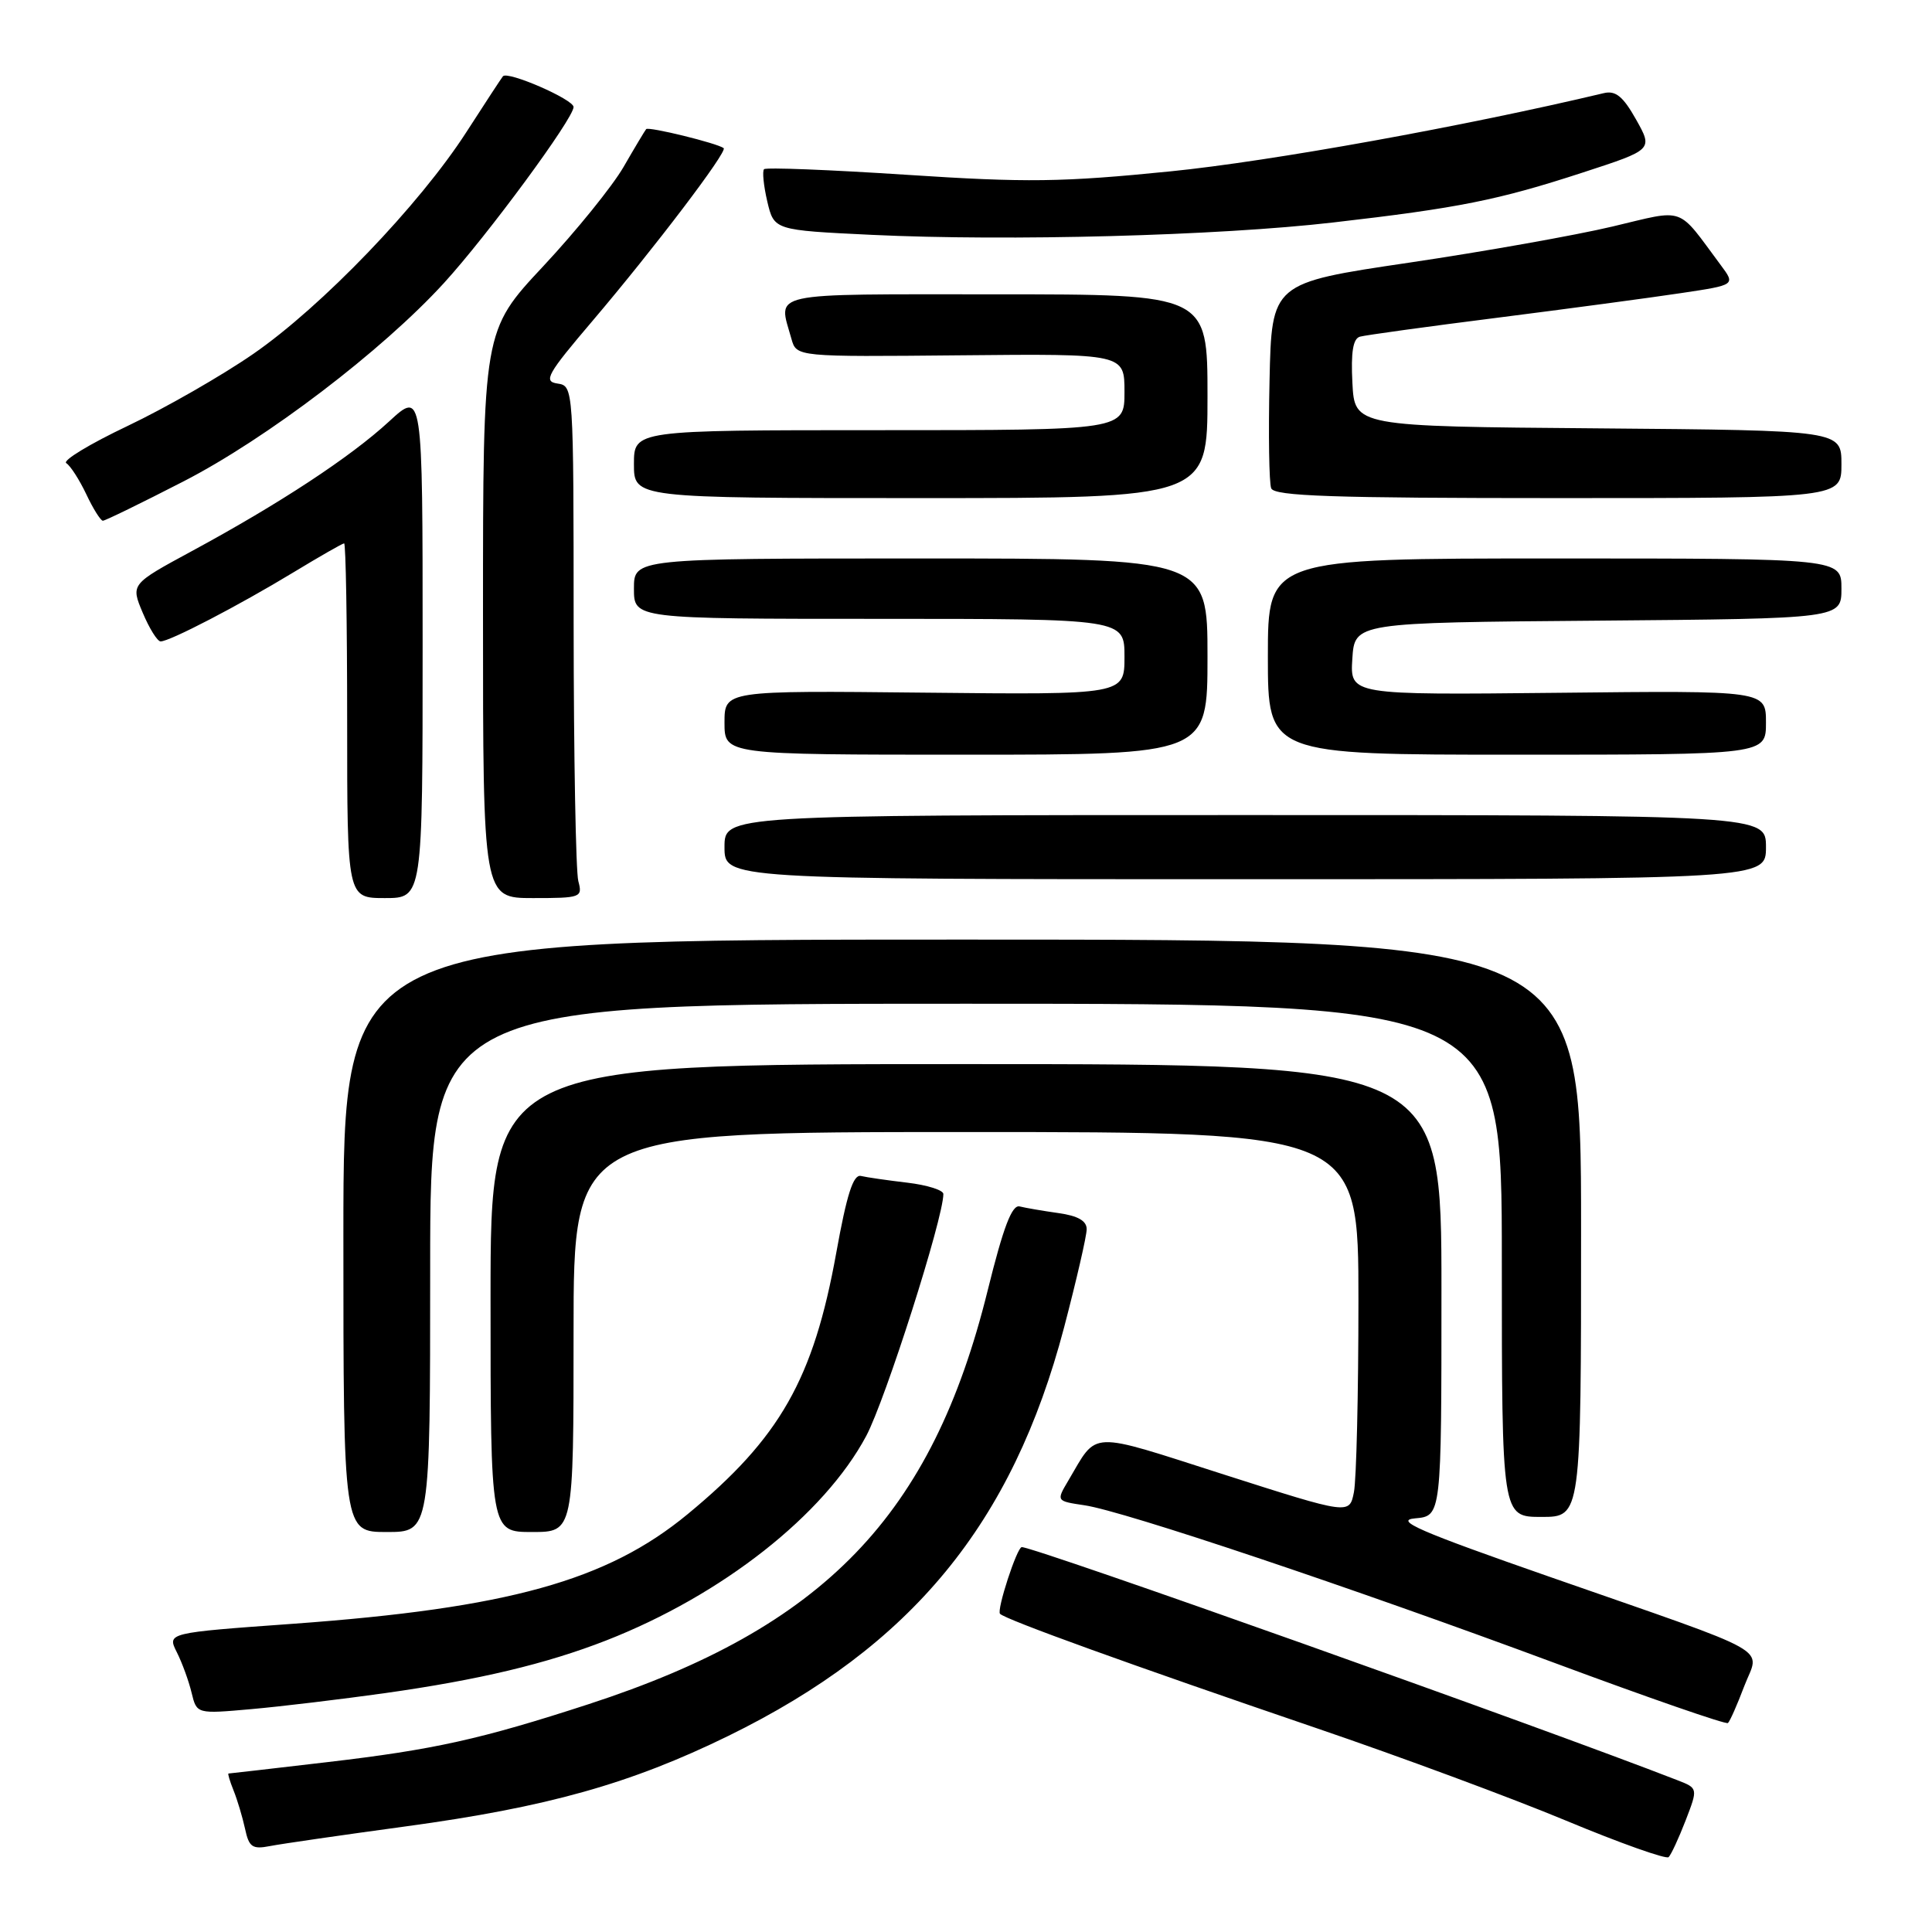 <?xml version="1.0" encoding="UTF-8" standalone="no"?>
<!DOCTYPE svg PUBLIC "-//W3C//DTD SVG 1.1//EN" "http://www.w3.org/Graphics/SVG/1.1/DTD/svg11.dtd" >
<svg xmlns="http://www.w3.org/2000/svg" xmlns:xlink="http://www.w3.org/1999/xlink" version="1.1" viewBox="0 0 256 256">
 <g >
 <path fill="currentColor"
d=" M 223.35 241.23 C 225.00 236.95 225.00 236.95 222.25 235.88 C 204.00 228.78 137.13 205.00 135.39 205.00 C 134.76 205.00 132.03 213.37 132.51 213.84 C 133.28 214.62 149.81 220.59 174.50 229.01 C 185.50 232.76 200.35 238.26 207.50 241.24 C 214.65 244.22 220.77 246.39 221.10 246.08 C 221.43 245.76 222.44 243.58 223.35 241.23 Z  M 53.74 242.01 C 72.51 239.46 83.52 236.37 96.50 230.02 C 120.83 218.10 134.15 201.90 141.00 175.88 C 142.64 169.62 143.99 163.77 143.99 162.88 C 144.00 161.77 142.83 161.10 140.25 160.74 C 138.19 160.45 135.87 160.05 135.11 159.86 C 134.09 159.60 132.95 162.59 130.87 171.00 C 123.49 200.85 109.22 215.64 78.00 225.81 C 63.71 230.46 57.50 231.84 43.38 233.49 C 36.30 234.32 30.41 235.00 30.28 235.00 C 30.15 235.00 30.45 236.01 30.95 237.25 C 31.45 238.49 32.13 240.77 32.47 242.32 C 32.99 244.76 33.44 245.07 35.79 244.61 C 37.28 244.32 45.36 243.15 53.74 242.01 Z  M 231.12 223.43 C 233.16 218.08 235.83 219.58 205.26 208.91 C 188.05 202.91 184.68 201.44 187.51 201.19 C 191.00 200.88 191.00 200.88 191.00 170.94 C 191.00 141.00 191.00 141.00 128.00 141.00 C 65.00 141.00 65.00 141.00 65.00 172.00 C 65.00 203.00 65.00 203.00 70.50 203.00 C 76.00 203.00 76.00 203.00 76.00 176.50 C 76.00 150.00 76.00 150.00 128.00 150.00 C 180.00 150.00 180.00 150.00 180.00 172.38 C 180.00 184.68 179.73 196.09 179.40 197.73 C 178.81 200.70 178.81 200.70 162.23 195.40 C 143.97 189.56 145.52 189.50 141.55 196.20 C 139.95 198.90 139.95 198.90 143.72 199.46 C 148.92 200.23 178.96 210.31 206.00 220.35 C 218.38 224.95 228.71 228.53 228.96 228.31 C 229.22 228.09 230.19 225.89 231.12 223.43 Z  M 51.00 224.35 C 63.47 222.59 72.38 220.47 80.32 217.37 C 95.67 211.37 109.20 200.73 114.78 190.27 C 117.33 185.47 125.00 161.43 125.00 158.21 C 125.00 157.70 122.85 157.02 120.22 156.71 C 117.59 156.40 114.82 156.00 114.07 155.82 C 113.06 155.59 112.20 158.28 110.81 166.00 C 107.79 182.74 103.36 190.54 91.11 200.64 C 80.42 209.46 67.32 213.09 38.82 215.16 C 22.14 216.36 22.14 216.36 23.43 218.93 C 24.14 220.34 25.02 222.76 25.39 224.31 C 26.07 227.11 26.07 227.11 33.28 226.47 C 37.25 226.12 45.22 225.16 51.00 224.35 Z  M 57.00 168.00 C 57.00 133.00 57.00 133.00 128.00 133.00 C 199.00 133.00 199.00 133.00 199.00 167.00 C 199.00 201.00 199.00 201.00 204.25 201.00 C 209.50 201.00 209.50 201.00 209.50 162.75 C 209.50 124.50 209.50 124.50 127.50 124.50 C 45.50 124.50 45.50 124.50 45.50 163.75 C 45.50 203.00 45.50 203.00 51.25 203.00 C 57.00 203.00 57.00 203.00 57.00 168.00 Z  M 56.00 85.37 C 56.00 51.75 56.00 51.75 51.55 55.85 C 46.44 60.56 37.04 66.74 25.41 73.03 C 17.32 77.41 17.32 77.41 18.91 81.19 C 19.79 83.28 20.85 84.98 21.28 84.99 C 22.46 85.01 31.68 80.21 38.85 75.86 C 42.35 73.74 45.38 72.00 45.60 72.00 C 45.82 72.00 46.00 82.57 46.00 95.50 C 46.00 119.00 46.00 119.00 51.00 119.00 C 56.00 119.00 56.00 119.00 56.00 85.37 Z  M 76.63 116.75 C 76.30 115.51 76.02 100.24 76.01 82.82 C 76.00 51.21 76.00 51.14 73.86 50.82 C 71.96 50.54 72.50 49.58 78.52 42.51 C 86.67 32.92 96.43 20.07 95.89 19.63 C 95.09 18.99 85.93 16.74 85.62 17.11 C 85.44 17.33 84.09 19.58 82.62 22.13 C 81.15 24.67 76.36 30.59 71.98 35.28 C 64.00 43.81 64.00 43.81 64.00 81.40 C 64.00 119.00 64.00 119.00 70.62 119.00 C 76.99 119.00 77.21 118.92 76.63 116.75 Z  M 234.00 112.25 C 234.00 108.00 234.00 108.00 165.00 108.00 C 96.00 108.00 96.00 108.00 96.00 112.25 C 96.00 116.50 96.00 116.50 165.00 116.50 C 234.00 116.50 234.00 116.50 234.00 112.25 Z  M 160.00 87.00 C 160.00 74.00 160.00 74.00 122.00 74.00 C 84.00 74.00 84.00 74.00 84.00 78.00 C 84.00 82.00 84.00 82.00 116.50 82.00 C 149.00 82.00 149.00 82.00 149.00 87.03 C 149.00 92.06 149.00 92.06 122.50 91.78 C 96.00 91.50 96.00 91.50 96.00 95.75 C 96.00 100.00 96.00 100.00 128.00 100.00 C 160.00 100.00 160.00 100.00 160.00 87.00 Z  M 234.00 95.75 C 234.00 91.50 234.00 91.50 206.44 91.80 C 178.89 92.09 178.89 92.09 179.19 87.30 C 179.50 82.50 179.50 82.50 211.75 82.24 C 244.00 81.97 244.00 81.97 244.00 77.99 C 244.00 74.00 244.00 74.00 206.00 74.00 C 168.00 74.00 168.00 74.00 168.00 87.00 C 168.00 100.00 168.00 100.00 201.00 100.00 C 234.00 100.00 234.00 100.00 234.00 95.75 Z  M 24.31 63.79 C 35.31 58.14 50.62 46.48 58.82 37.51 C 64.60 31.18 76.00 15.70 76.00 14.18 C 76.00 13.17 67.24 9.36 66.64 10.11 C 66.46 10.32 64.28 13.65 61.80 17.50 C 55.59 27.14 42.65 40.61 33.58 46.88 C 29.42 49.76 21.91 54.06 16.91 56.44 C 11.90 58.82 8.25 61.03 8.78 61.37 C 9.32 61.70 10.51 63.55 11.43 65.48 C 12.34 67.42 13.34 69.00 13.63 69.00 C 13.93 69.00 18.73 66.66 24.31 63.79 Z  M 160.00 52.50 C 160.00 39.00 160.00 39.00 132.00 39.00 C 101.23 39.00 103.11 38.59 104.87 44.90 C 105.54 47.29 105.54 47.29 127.27 47.08 C 149.00 46.87 149.00 46.87 149.00 51.93 C 149.00 57.00 149.00 57.00 116.50 57.00 C 84.00 57.00 84.00 57.00 84.00 61.50 C 84.00 66.00 84.00 66.00 122.00 66.00 C 160.00 66.00 160.00 66.00 160.00 52.50 Z  M 244.00 61.51 C 244.00 57.03 244.00 57.03 211.75 56.76 C 179.50 56.50 179.50 56.50 179.20 50.74 C 178.99 46.66 179.28 44.87 180.20 44.61 C 180.91 44.41 189.15 43.27 198.50 42.09 C 207.85 40.90 218.76 39.44 222.73 38.84 C 229.97 37.76 229.97 37.76 228.01 35.13 C 222.12 27.21 223.48 27.69 213.64 30.02 C 208.80 31.17 196.66 33.33 186.67 34.81 C 168.50 37.50 168.50 37.50 168.22 50.45 C 168.06 57.57 168.16 63.98 168.44 64.70 C 168.84 65.74 176.55 66.00 206.47 66.00 C 244.00 66.00 244.00 66.00 244.00 61.51 Z  M 176.64 29.48 C 193.33 27.56 198.54 26.51 209.76 22.85 C 219.03 19.83 219.03 19.83 216.79 15.84 C 215.07 12.78 214.08 11.97 212.52 12.34 C 194.07 16.73 168.40 21.37 155.15 22.70 C 140.71 24.15 136.06 24.21 120.11 23.16 C 109.99 22.50 101.50 22.16 101.24 22.42 C 100.99 22.68 101.18 24.60 101.67 26.70 C 102.57 30.50 102.57 30.50 115.54 31.12 C 133.66 31.98 161.41 31.24 176.64 29.48 Z "/>
</g>
</svg>